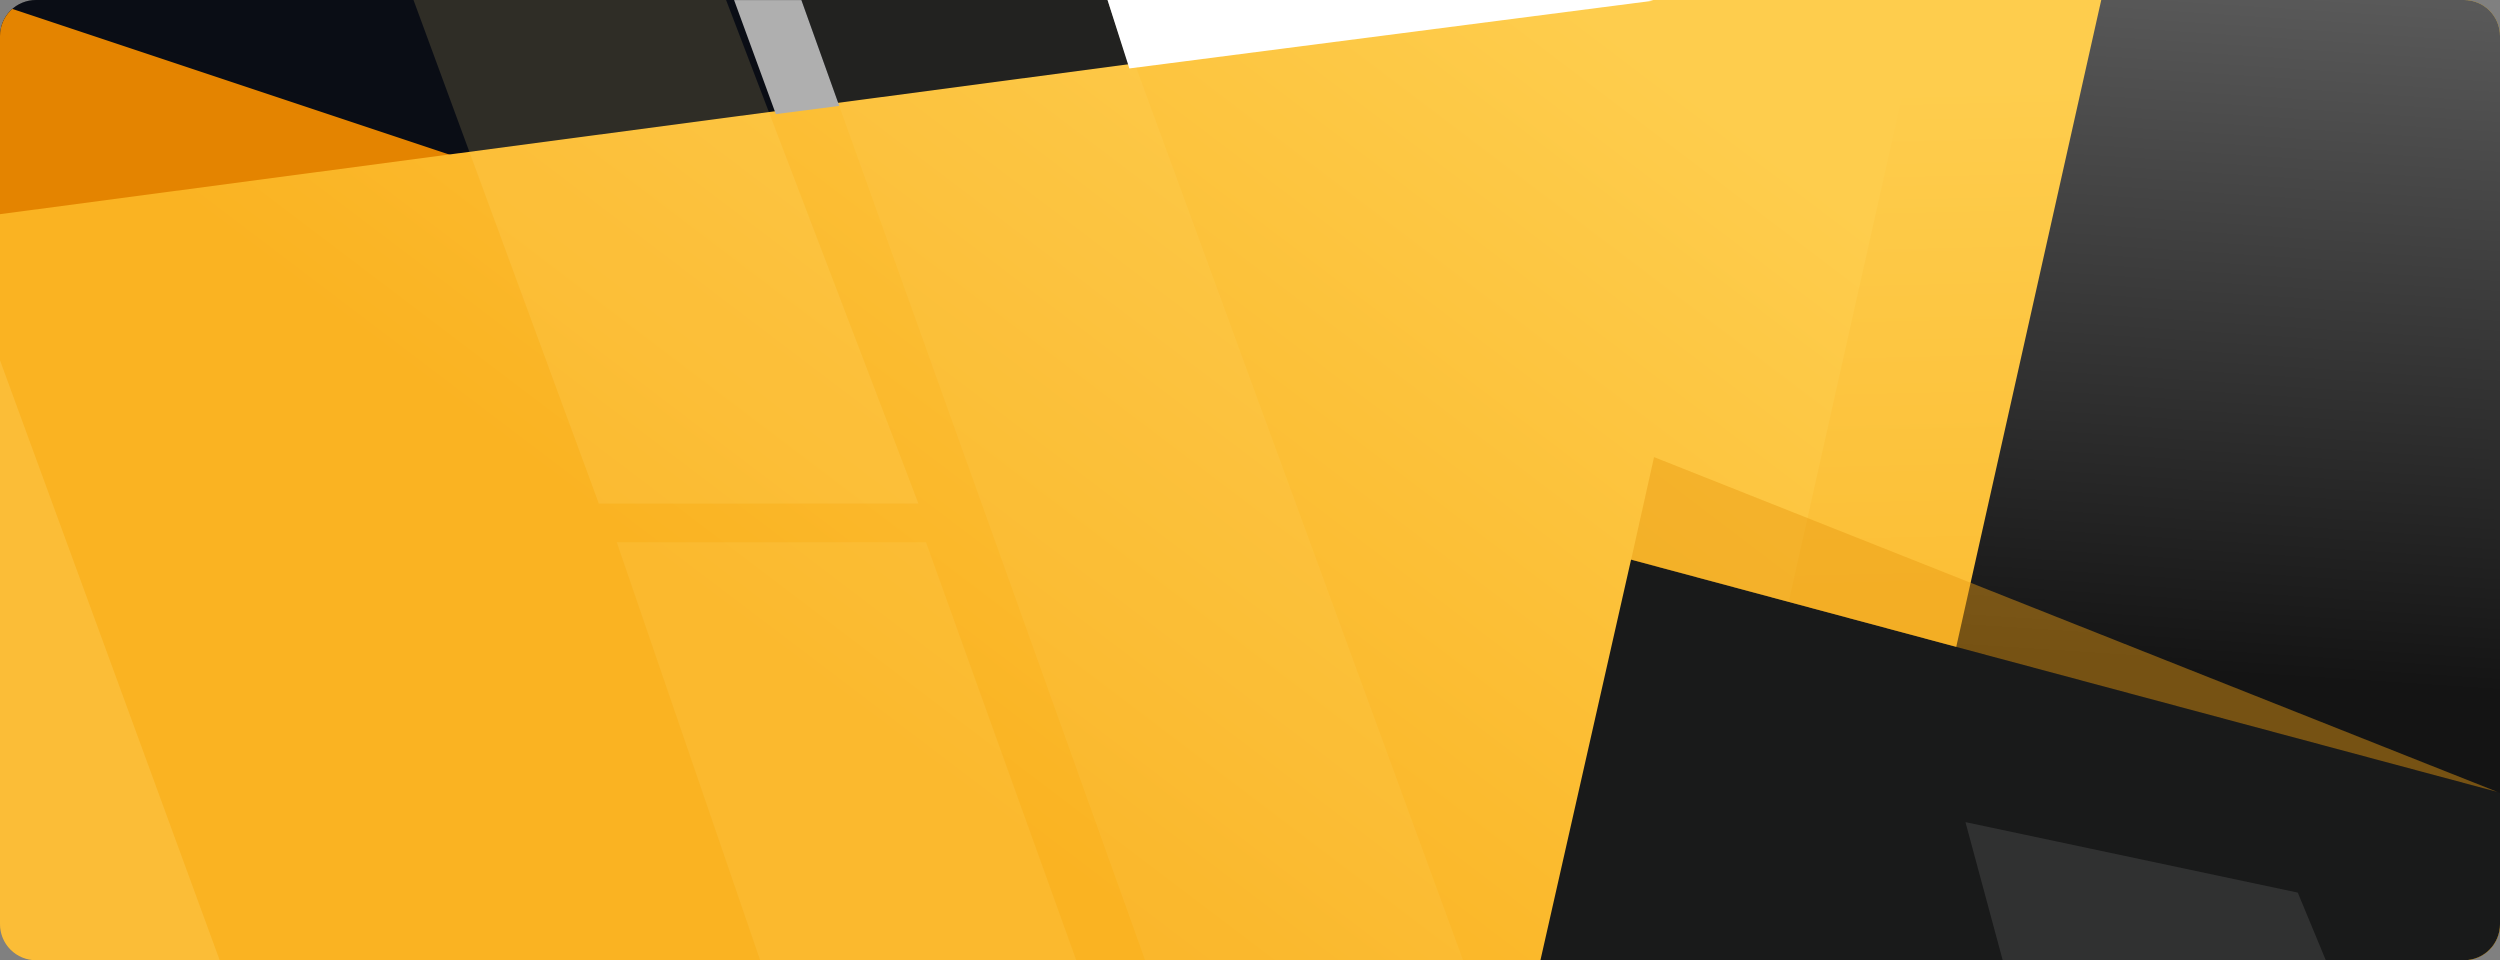 <svg xmlns="http://www.w3.org/2000/svg" xmlns:xlink="http://www.w3.org/1999/xlink" width="1320" height="507" viewBox="0 0 1320 507">
  <rect x="0" y="0" width="1320" height="507" fill="#808080" stroke="none"/>
  <defs>
    <linearGradient id="linear-gradient" x1="0.079" y1="0.318" x2="0.918" y2="0.747" gradientUnits="objectBoundingBox">
      <stop offset="0" stop-color="#d48e00"/>
      <stop offset="1" stop-color="#f1a119"/>
    </linearGradient>
    <linearGradient id="linear-gradient-3" x1="0.751" y1="0.245" x2="0.262" y2="0.5" gradientUnits="objectBoundingBox">
      <stop offset="0" stop-color="#fecd4d"/>
      <stop offset="1" stop-color="#fab322"/>
    </linearGradient>
    <clipPath id="clip-path">
      <path id="Trazado_212533" data-name="Trazado 212533" d="M19,0H1301a19,19,0,0,1,19,19V488a19,19,0,0,1-19,19H19A19,19,0,0,1,0,488V19A19,19,0,0,1,19,0Z" transform="translate(144.333 70)" fill="#f1a119"/>
    </clipPath>
    <clipPath id="clip-path-2">
      <rect id="Rectángulo_42682" data-name="Rectángulo 42682" width="1332.557" height="520.161" rx="18.5" fill="#f1a119"/>
    </clipPath>
    <clipPath id="clip-path-3">
      <rect id="Rectángulo_42684" data-name="Rectángulo 42684" width="268.93" height="140.815" transform="translate(1002.51 388.314)" fill="url(#linear-gradient)"/>
    </clipPath>
    <clipPath id="clip-path-4">
      <path id="Trazado_212519" data-name="Trazado 212519" d="M1002.51,466.421l28.4-78.107,220.971,73.259,19.558,67.556Z" fill="url(#linear-gradient)"/>
    </clipPath>
    <clipPath id="clip-path-5">
      <path id="Trazado_212523" data-name="Trazado 212523" d="M226.536,242.668l18.094,444.62,1349.119-29.533L1578.641,63.026Z" fill="url(#linear-gradient-3)"/>
    </clipPath>
    <linearGradient id="linear-gradient-6" x1="0.338" y1="1" x2="0.318" y2="0.121" gradientUnits="objectBoundingBox">
      <stop offset="0" stop-color="#fab424"/>
      <stop offset="1" stop-color="#fecd4d"/>
    </linearGradient>
    <linearGradient id="linear-gradient-7" x1="0.5" x2="0.45" y2="0.764" gradientUnits="objectBoundingBox">
      <stop offset="0" stop-color="#636363"/>
      <stop offset="1" stop-color="#141414"/>
    </linearGradient>
    <clipPath id="clip-path-6">
      <rect id="Rectángulo_42685" data-name="Rectángulo 42685" width="409.886" height="673.512" transform="translate(656.504 69.902)" fill="none"/>
    </clipPath>
    <clipPath id="clip-path-7">
      <rect id="Rectángulo_42686" data-name="Rectángulo 42686" width="409.89" height="673.512" transform="translate(0 69.902)" fill="none"/>
    </clipPath>
    <clipPath id="clip-path-8">
      <rect id="Rectángulo_42687" data-name="Rectángulo 42687" width="312.992" height="391.918" transform="translate(425.433)" fill="none"/>
    </clipPath>
    <clipPath id="clip-path-9">
      <rect id="Rectángulo_42688" data-name="Rectángulo 42688" width="282.331" height="331.087" transform="translate(579.118 412.327)" fill="none"/>
    </clipPath>
    <clipPath id="clip-path-10">
      <rect id="Rectángulo_42689" data-name="Rectángulo 42689" width="292.388" height="97.438" fill="#636363"/>
    </clipPath>
  </defs>
  <g id="Enmascarar_grupo_94" data-name="Enmascarar grupo 94" transform="translate(-144.333 -70)" clip-path="url(#clip-path)">
    <g id="Grupo_151828" data-name="Grupo 151828">
      <g id="Grupo_151827" data-name="Grupo 151827" transform="translate(12652.333 10245)">
        <g id="Grupo_151804" data-name="Grupo 151804" transform="translate(-12761.473 -10315.161)">
          <g id="Grupo_151803" data-name="Grupo 151803" transform="translate(254.106 126.028)" clip-path="url(#clip-path-2)">
            <path id="Trazado_212515" data-name="Trazado 212515" d="M0,0H1332.557V520.161H0Z" fill="#636363"/>
          </g>
        </g>
        <path id="Trazado_212516" data-name="Trazado 212516" d="M182.221,238.677s26.64-185.844,30.614-183.516S819.779,69.9,819.779,69.9L875.34,238.677Z" transform="translate(-12761.473 -10301)" fill="#0a0d15"/>
        <path id="Trazado_212517" data-name="Trazado 212517" d="M875.34,700.158S1010.259,417.7,1014.233,420.033s569.39,163.9,569.39,163.9l-16.629,103.352Z" transform="translate(-12761.473 -10301)" fill="#191a1a"/>
        <path id="Trazado_212518" data-name="Trazado 212518" d="M237.26,123.135,1594.488,575.544v28.914L128.41,262.6Z" transform="translate(-12761.473 -10301)" fill="#e48400"/>
        <g id="Grupo_151809" data-name="Grupo 151809" transform="translate(-12761.473 -10301)">
          <g id="Grupo_151808" data-name="Grupo 151808">
            <g id="Grupo_151807" data-name="Grupo 151807" clip-path="url(#clip-path-3)">
              <g id="Grupo_151806" data-name="Grupo 151806">
                <g id="Grupo_151805" data-name="Grupo 151805" clip-path="url(#clip-path-4)">
                  <rect id="Rectángulo_42683" data-name="Rectángulo 42683" width="268.928" height="140.815" transform="translate(1002.51 388.314)" fill="url(#linear-gradient)"/>
                </g>
              </g>
            </g>
          </g>
        </g>
        <g id="Grupo_151811" data-name="Grupo 151811" transform="translate(-12761.473 -10301)">
          <g id="Grupo_151810" data-name="Grupo 151810" clip-path="url(#clip-path-5)">
            <path id="Trazado_212520" data-name="Trazado 212520" d="M0,0H1444.969V554.8H0Z" transform="matrix(1, 0.017, -0.017, 1, 153.842, 85.3)" fill="url(#linear-gradient-3)"/>
            <path id="Trazado_212521" data-name="Trazado 212521" d="M-11793.258-11154l119.741-534.179,419.094,57.427-19.55,486.295Z" transform="translate(12947.73 11791.588)" fill="url(#linear-gradient-6)"/>
            <path id="Trazado_212522" data-name="Trazado 212522" d="M-11793.258-11154l119.741-534.179,419.094,57.427-19.55,486.295Z" transform="translate(13048.396 11760.87)" fill="url(#linear-gradient-7)"/>
          </g>
        </g>
        <g id="Grupo_151814" data-name="Grupo 151814" transform="translate(-12761.473 -10301)" opacity="0.1">
          <g id="Grupo_151813" data-name="Grupo 151813">
            <g id="Grupo_151812" data-name="Grupo 151812" clip-path="url(#clip-path-6)">
              <path id="Trazado_212524" data-name="Trazado 212524" d="M656.5,69.9H819.78l246.614,673.512H897.63Z" fill="#ffe388"/>
            </g>
          </g>
        </g>
        <g id="Grupo_151817" data-name="Grupo 151817" transform="translate(-12761.473 -10301)" opacity="0.21">
          <g id="Grupo_151816" data-name="Grupo 151816">
            <g id="Grupo_151815" data-name="Grupo 151815" clip-path="url(#clip-path-7)">
              <path id="Trazado_212525" data-name="Trazado 212525" d="M0,69.9H163.276L409.89,743.414H241.126Z" fill="#ffe388"/>
            </g>
          </g>
        </g>
        <g id="Grupo_151820" data-name="Grupo 151820" transform="translate(-12761.473 -10301)" opacity="0.15">
          <g id="Grupo_151819" data-name="Grupo 151819">
            <g id="Grupo_151818" data-name="Grupo 151818" clip-path="url(#clip-path-8)">
              <path id="Trazado_212526" data-name="Trazado 212526" d="M425.433,0H588.709L738.425,391.918H569.661Z" fill="#ffe388"/>
            </g>
          </g>
        </g>
        <g id="Grupo_151823" data-name="Grupo 151823" transform="translate(-12761.473 -10301)" opacity="0.12">
          <g id="Grupo_151822" data-name="Grupo 151822">
            <g id="Grupo_151821" data-name="Grupo 151821" clip-path="url(#clip-path-9)">
              <path id="Trazado_212527" data-name="Trazado 212527" d="M579.118,412.327H742.394L861.449,743.414H692.685Z" fill="#ffe388"/>
            </g>
          </g>
        </g>
        <path id="Trazado_212528" data-name="Trazado 212528" d="M676.6,126.028l20.009,55.888-33.491,4.328-22.049-60.216Z" transform="translate(-12761.473 -10301)" fill="#afafaf"/>
        <path id="Trazado_212529" data-name="Trazado 212529" d="M1126.433,126.365,849.779,162.142l-11.412-35.777-1.515-4.583,5.129-.412a818.642,818.642,0,0,1,131.654-8.727C1044.749,113.892,1126.433,126.365,1126.433,126.365Z" transform="translate(-12761.473 -10301)" fill="#fff"/>
        <path id="Trazado_212530" data-name="Trazado 212530" d="M-11722.873-11321.6l-48.29,213.445,534.476,2.1v-85.044Z" transform="translate(76.08 1442.055)" fill="#191a1a"/>
        <g id="Grupo_151826" data-name="Grupo 151826" transform="translate(-11470.237 -9740.912)" opacity="0.32">
          <g id="Grupo_151825" data-name="Grupo 151825">
            <g id="Grupo_151824" data-name="Grupo 151824" clip-path="url(#clip-path-10)">
              <path id="Trazado_212531" data-name="Trazado 212531" d="M579.118,412.327l175.454,37.208,26.79,64.606H606.586Z" transform="translate(-579.118 -412.327)" fill="#636363"/>
            </g>
          </g>
        </g>
      </g>
    </g>
    <path id="Trazado_212532" data-name="Trazado 212532" d="M-11295.116-11211.779l-457.646-122.678,12.1-54.187Z" transform="translate(12758.333 11700)" fill="#e99b12" opacity="0.46"/>
  </g>
</svg>
